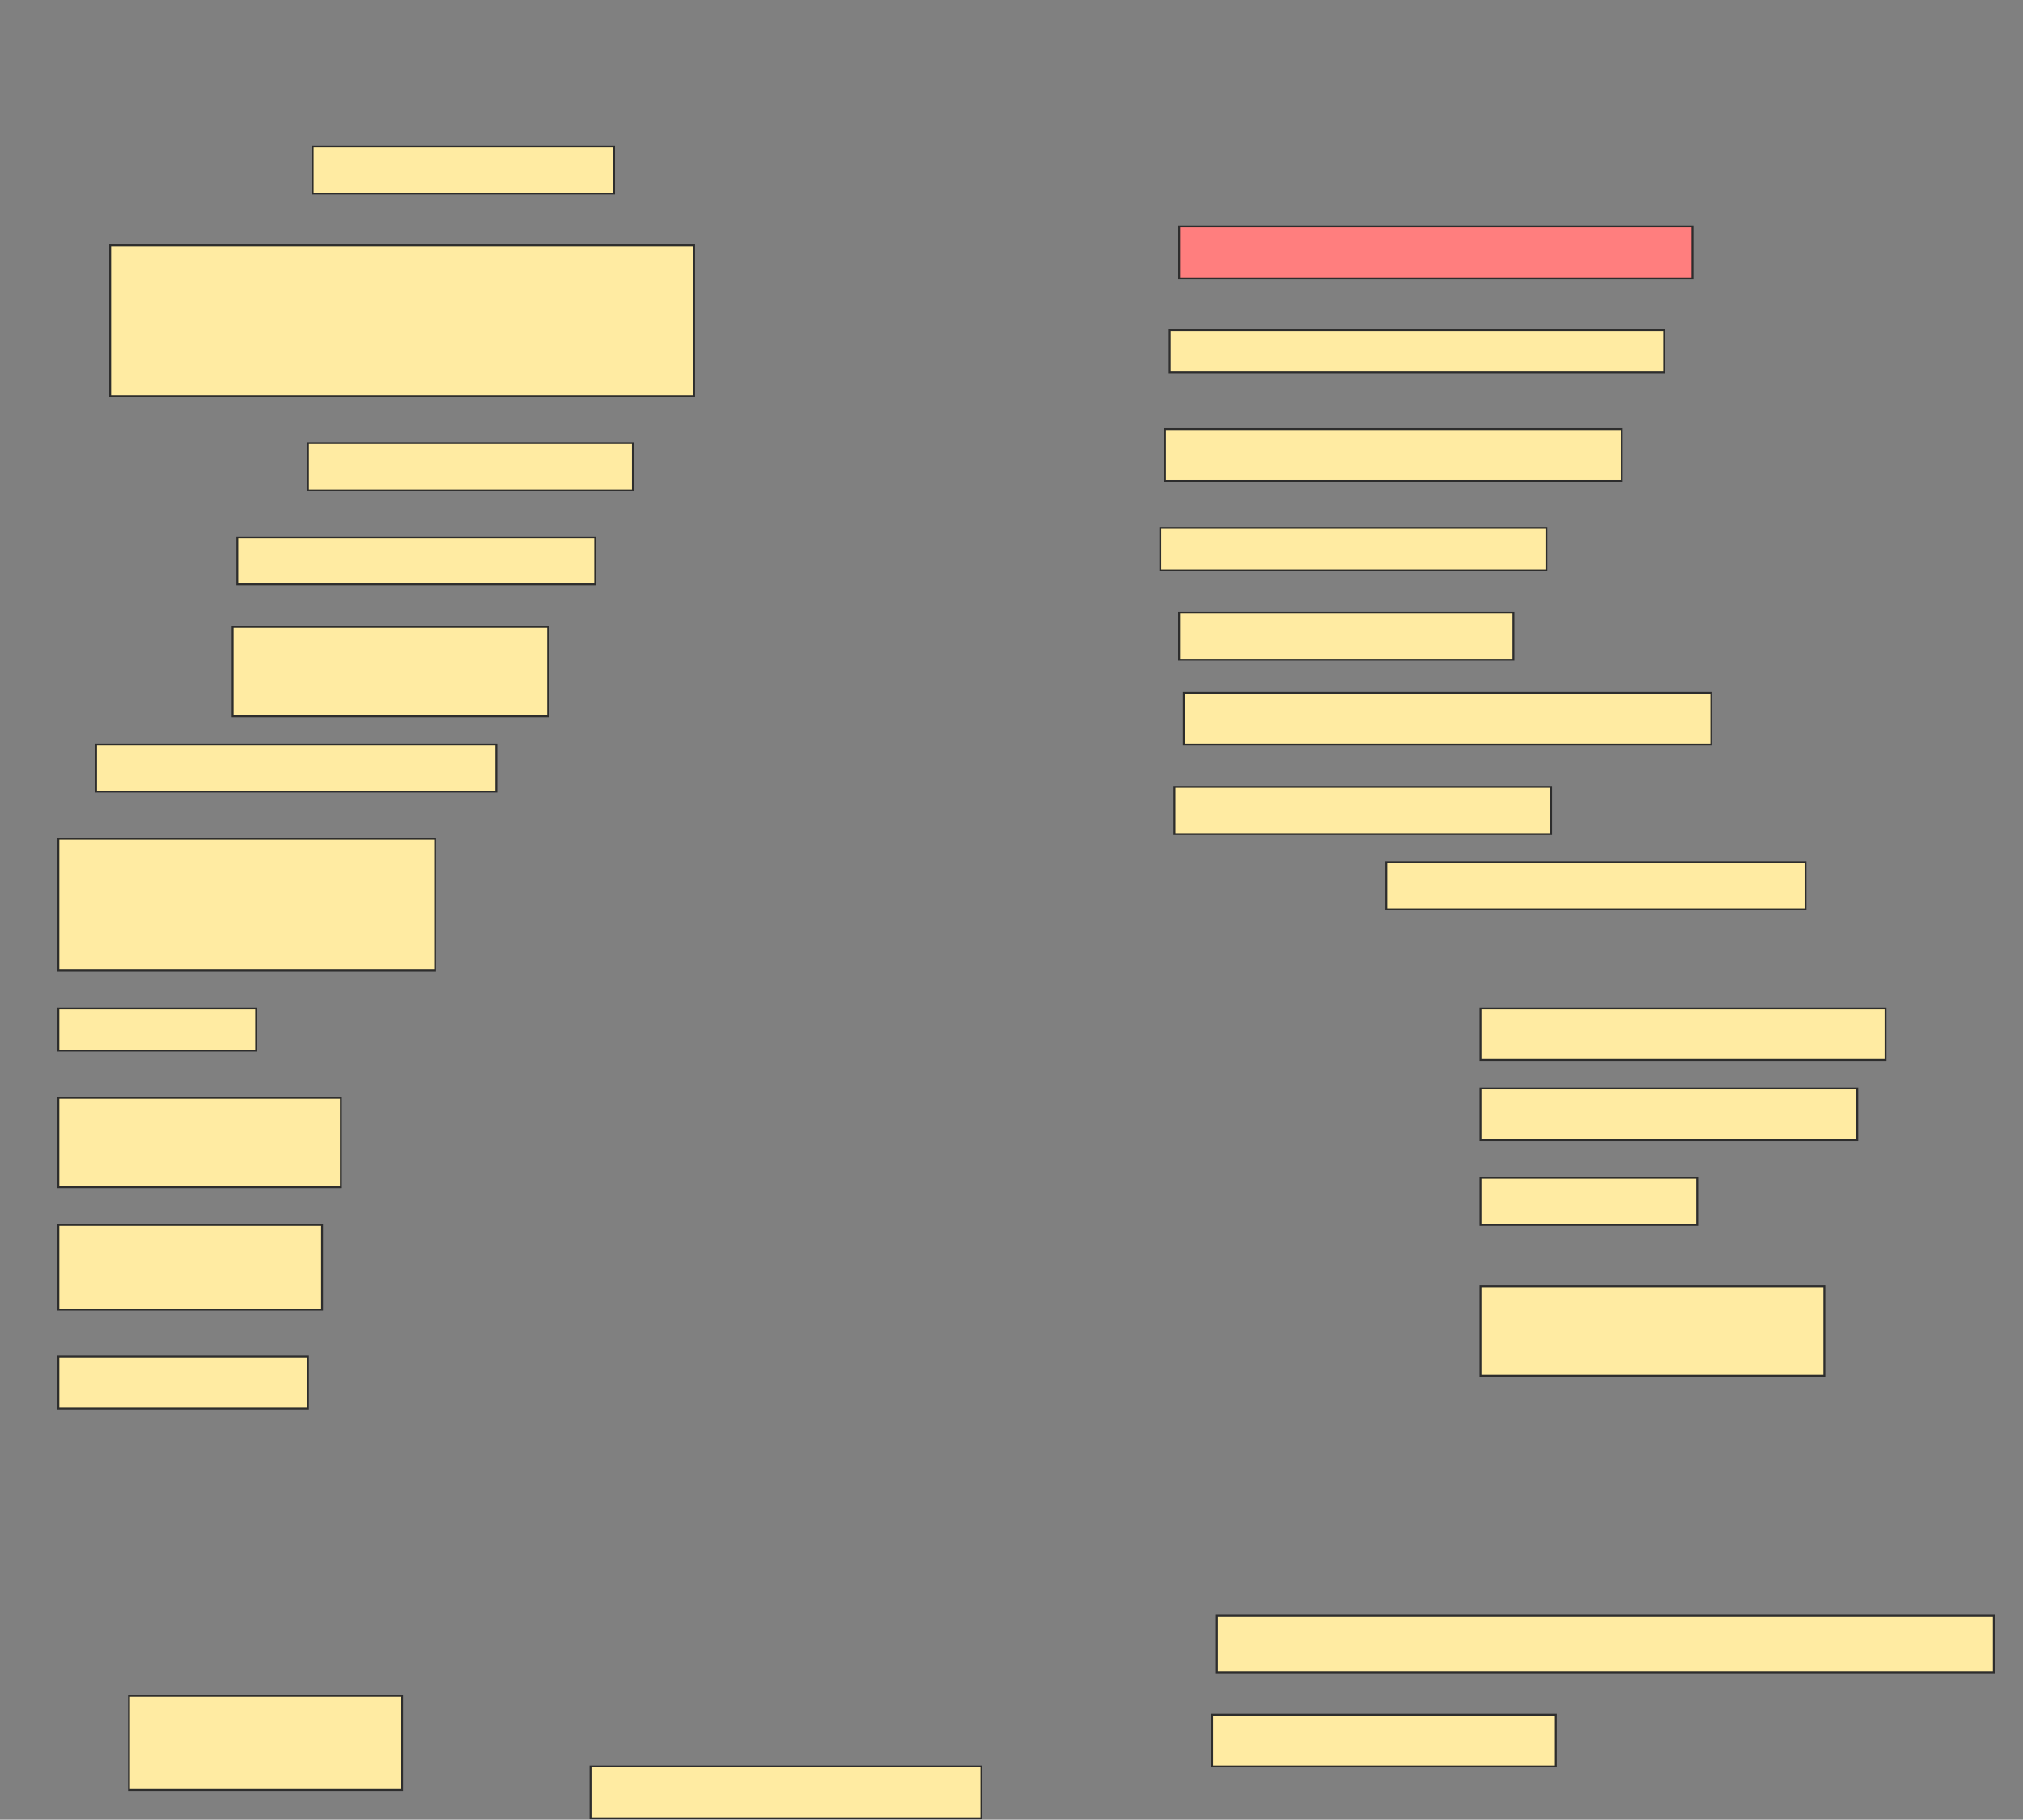 <svg height="966" width="1074" xmlns="http://www.w3.org/2000/svg">
 <rect width="100%" height="100%" fill="#808080" stroke="none"/>
 <!-- Created with Image Occlusion Enhanced -->
 <g>
  <title>Labels</title>
 </g>
 <g>
  <title>Masks</title>
  <rect fill="#FFEBA2" height="25" id="ac7b35ec39774b8b95e955889ae4cab1-ao-1" stroke="#2D2D2D" width="160" x="166" y="77.75"/>
  <rect class="qshape" fill="#FF7E7E" height="27.5" id="ac7b35ec39774b8b95e955889ae4cab1-ao-2" stroke="#2D2D2D" width="272.5" x="626" y="120.25"/>
  <rect fill="#FFEBA2" height="80" id="ac7b35ec39774b8b95e955889ae4cab1-ao-3" stroke="#2D2D2D" width="310" x="58.5" y="130.25"/>
  <rect fill="#FFEBA2" height="22.5" id="ac7b35ec39774b8b95e955889ae4cab1-ao-4" stroke="#2D2D2D" width="262.5" x="621" y="175.25"/>
  <rect fill="#FFEBA2" height="25" id="ac7b35ec39774b8b95e955889ae4cab1-ao-5" stroke="#2D2D2D" width="172.5" x="163.5" y="235.25"/>
  <rect fill="#FFEBA2" height="27.5" id="ac7b35ec39774b8b95e955889ae4cab1-ao-6" stroke="#2D2D2D" stroke-dasharray="null" stroke-linecap="null" stroke-linejoin="null" width="242.5" x="618.5" y="227.75"/>
  <rect fill="#FFEBA2" height="22.5" id="ac7b35ec39774b8b95e955889ae4cab1-ao-7" stroke="#2D2D2D" stroke-dasharray="null" stroke-linecap="null" stroke-linejoin="null" width="205" x="616" y="280.25"/>
  <rect fill="#FFEBA2" height="25" id="ac7b35ec39774b8b95e955889ae4cab1-ao-8" stroke="#2D2D2D" stroke-dasharray="null" stroke-linecap="null" stroke-linejoin="null" width="190" x="126" y="285.25"/>
  <rect fill="#FFEBA2" height="25" id="ac7b35ec39774b8b95e955889ae4cab1-ao-9" stroke="#2D2D2D" stroke-dasharray="null" stroke-linecap="null" stroke-linejoin="null" width="177.5" x="626" y="325.25"/>
  <rect fill="#FFEBA2" height="47.5" id="ac7b35ec39774b8b95e955889ae4cab1-ao-10" stroke="#2D2D2D" stroke-dasharray="null" stroke-linecap="null" stroke-linejoin="null" width="167.5" x="123.5" y="332.75"/>
  <rect fill="#FFEBA2" height="27.5" id="ac7b35ec39774b8b95e955889ae4cab1-ao-11" stroke="#2D2D2D" stroke-dasharray="null" stroke-linecap="null" stroke-linejoin="null" width="280" x="628.5" y="367.75"/>
  <rect fill="#FFEBA2" height="25" id="ac7b35ec39774b8b95e955889ae4cab1-ao-12" stroke="#2D2D2D" stroke-dasharray="null" stroke-linecap="null" stroke-linejoin="null" width="212.5" x="51" y="395.25"/>
  <rect fill="#FFEBA2" height="25" id="ac7b35ec39774b8b95e955889ae4cab1-ao-13" stroke="#2D2D2D" stroke-dasharray="null" stroke-linecap="null" stroke-linejoin="null" width="200" x="623.5" y="417.75"/>
  <rect fill="#FFEBA2" height="70" id="ac7b35ec39774b8b95e955889ae4cab1-ao-14" stroke="#2D2D2D" stroke-dasharray="null" stroke-linecap="null" stroke-linejoin="null" width="200" x="31" y="445.25"/>
  <rect fill="#FFEBA2" height="25" id="ac7b35ec39774b8b95e955889ae4cab1-ao-15" stroke="#2D2D2D" stroke-dasharray="null" stroke-linecap="null" stroke-linejoin="null" width="222.5" x="736" y="457.75"/>
  <rect fill="#FFEBA2" height="22.5" id="ac7b35ec39774b8b95e955889ae4cab1-ao-16" stroke="#2D2D2D" stroke-dasharray="null" stroke-linecap="null" stroke-linejoin="null" width="105" x="31" y="535.25"/>
  <rect fill="#FFEBA2" height="27.5" id="ac7b35ec39774b8b95e955889ae4cab1-ao-17" stroke="#2D2D2D" stroke-dasharray="null" stroke-linecap="null" stroke-linejoin="null" width="215" x="786" y="535.25"/>
  <rect fill="#FFEBA2" height="47.5" id="ac7b35ec39774b8b95e955889ae4cab1-ao-18" stroke="#2D2D2D" stroke-dasharray="null" stroke-linecap="null" stroke-linejoin="null" width="150" x="31" y="582.75"/>
  <rect fill="#FFEBA2" height="27.5" id="ac7b35ec39774b8b95e955889ae4cab1-ao-19" stroke="#2D2D2D" stroke-dasharray="null" stroke-linecap="null" stroke-linejoin="null" width="200" x="786" y="577.75"/>
  <rect fill="#FFEBA2" height="45" id="ac7b35ec39774b8b95e955889ae4cab1-ao-20" stroke="#2D2D2D" stroke-dasharray="null" stroke-linecap="null" stroke-linejoin="null" width="140" x="31" y="650.25"/>
  <rect fill="#FFEBA2" height="25" id="ac7b35ec39774b8b95e955889ae4cab1-ao-21" stroke="#2D2D2D" stroke-dasharray="null" stroke-linecap="null" stroke-linejoin="null" width="115" x="786" y="625.25"/>
  <rect fill="#FFEBA2" height="47.5" id="ac7b35ec39774b8b95e955889ae4cab1-ao-22" stroke="#2D2D2D" stroke-dasharray="null" stroke-linecap="null" stroke-linejoin="null" width="182.5" x="786" y="682.75"/>
  <rect fill="#FFEBA2" height="27.5" id="ac7b35ec39774b8b95e955889ae4cab1-ao-23" stroke="#2D2D2D" stroke-dasharray="null" stroke-linecap="null" stroke-linejoin="null" width="132.5" x="31" y="720.25"/>
  <rect fill="#FFEBA2" height="30" id="ac7b35ec39774b8b95e955889ae4cab1-ao-24" stroke="#2D2D2D" stroke-dasharray="null" stroke-linecap="null" stroke-linejoin="null" width="412.5" x="646" y="857.75"/>
  <rect fill="#FFEBA2" height="27.5" id="ac7b35ec39774b8b95e955889ae4cab1-ao-25" stroke="#2D2D2D" stroke-dasharray="null" stroke-linecap="null" stroke-linejoin="null" width="182.5" x="643.5" y="910.25"/>
  <rect fill="#FFEBA2" height="50" id="ac7b35ec39774b8b95e955889ae4cab1-ao-26" stroke="#2D2D2D" stroke-dasharray="null" stroke-linecap="null" stroke-linejoin="null" width="145" x="68.5" y="900.25"/>
  <rect fill="#FFEBA2" height="27.5" id="ac7b35ec39774b8b95e955889ae4cab1-ao-27" stroke="#2D2D2D" stroke-dasharray="null" stroke-linecap="null" stroke-linejoin="null" width="207.5" x="313.5" y="937.75"/>
 </g>
</svg>